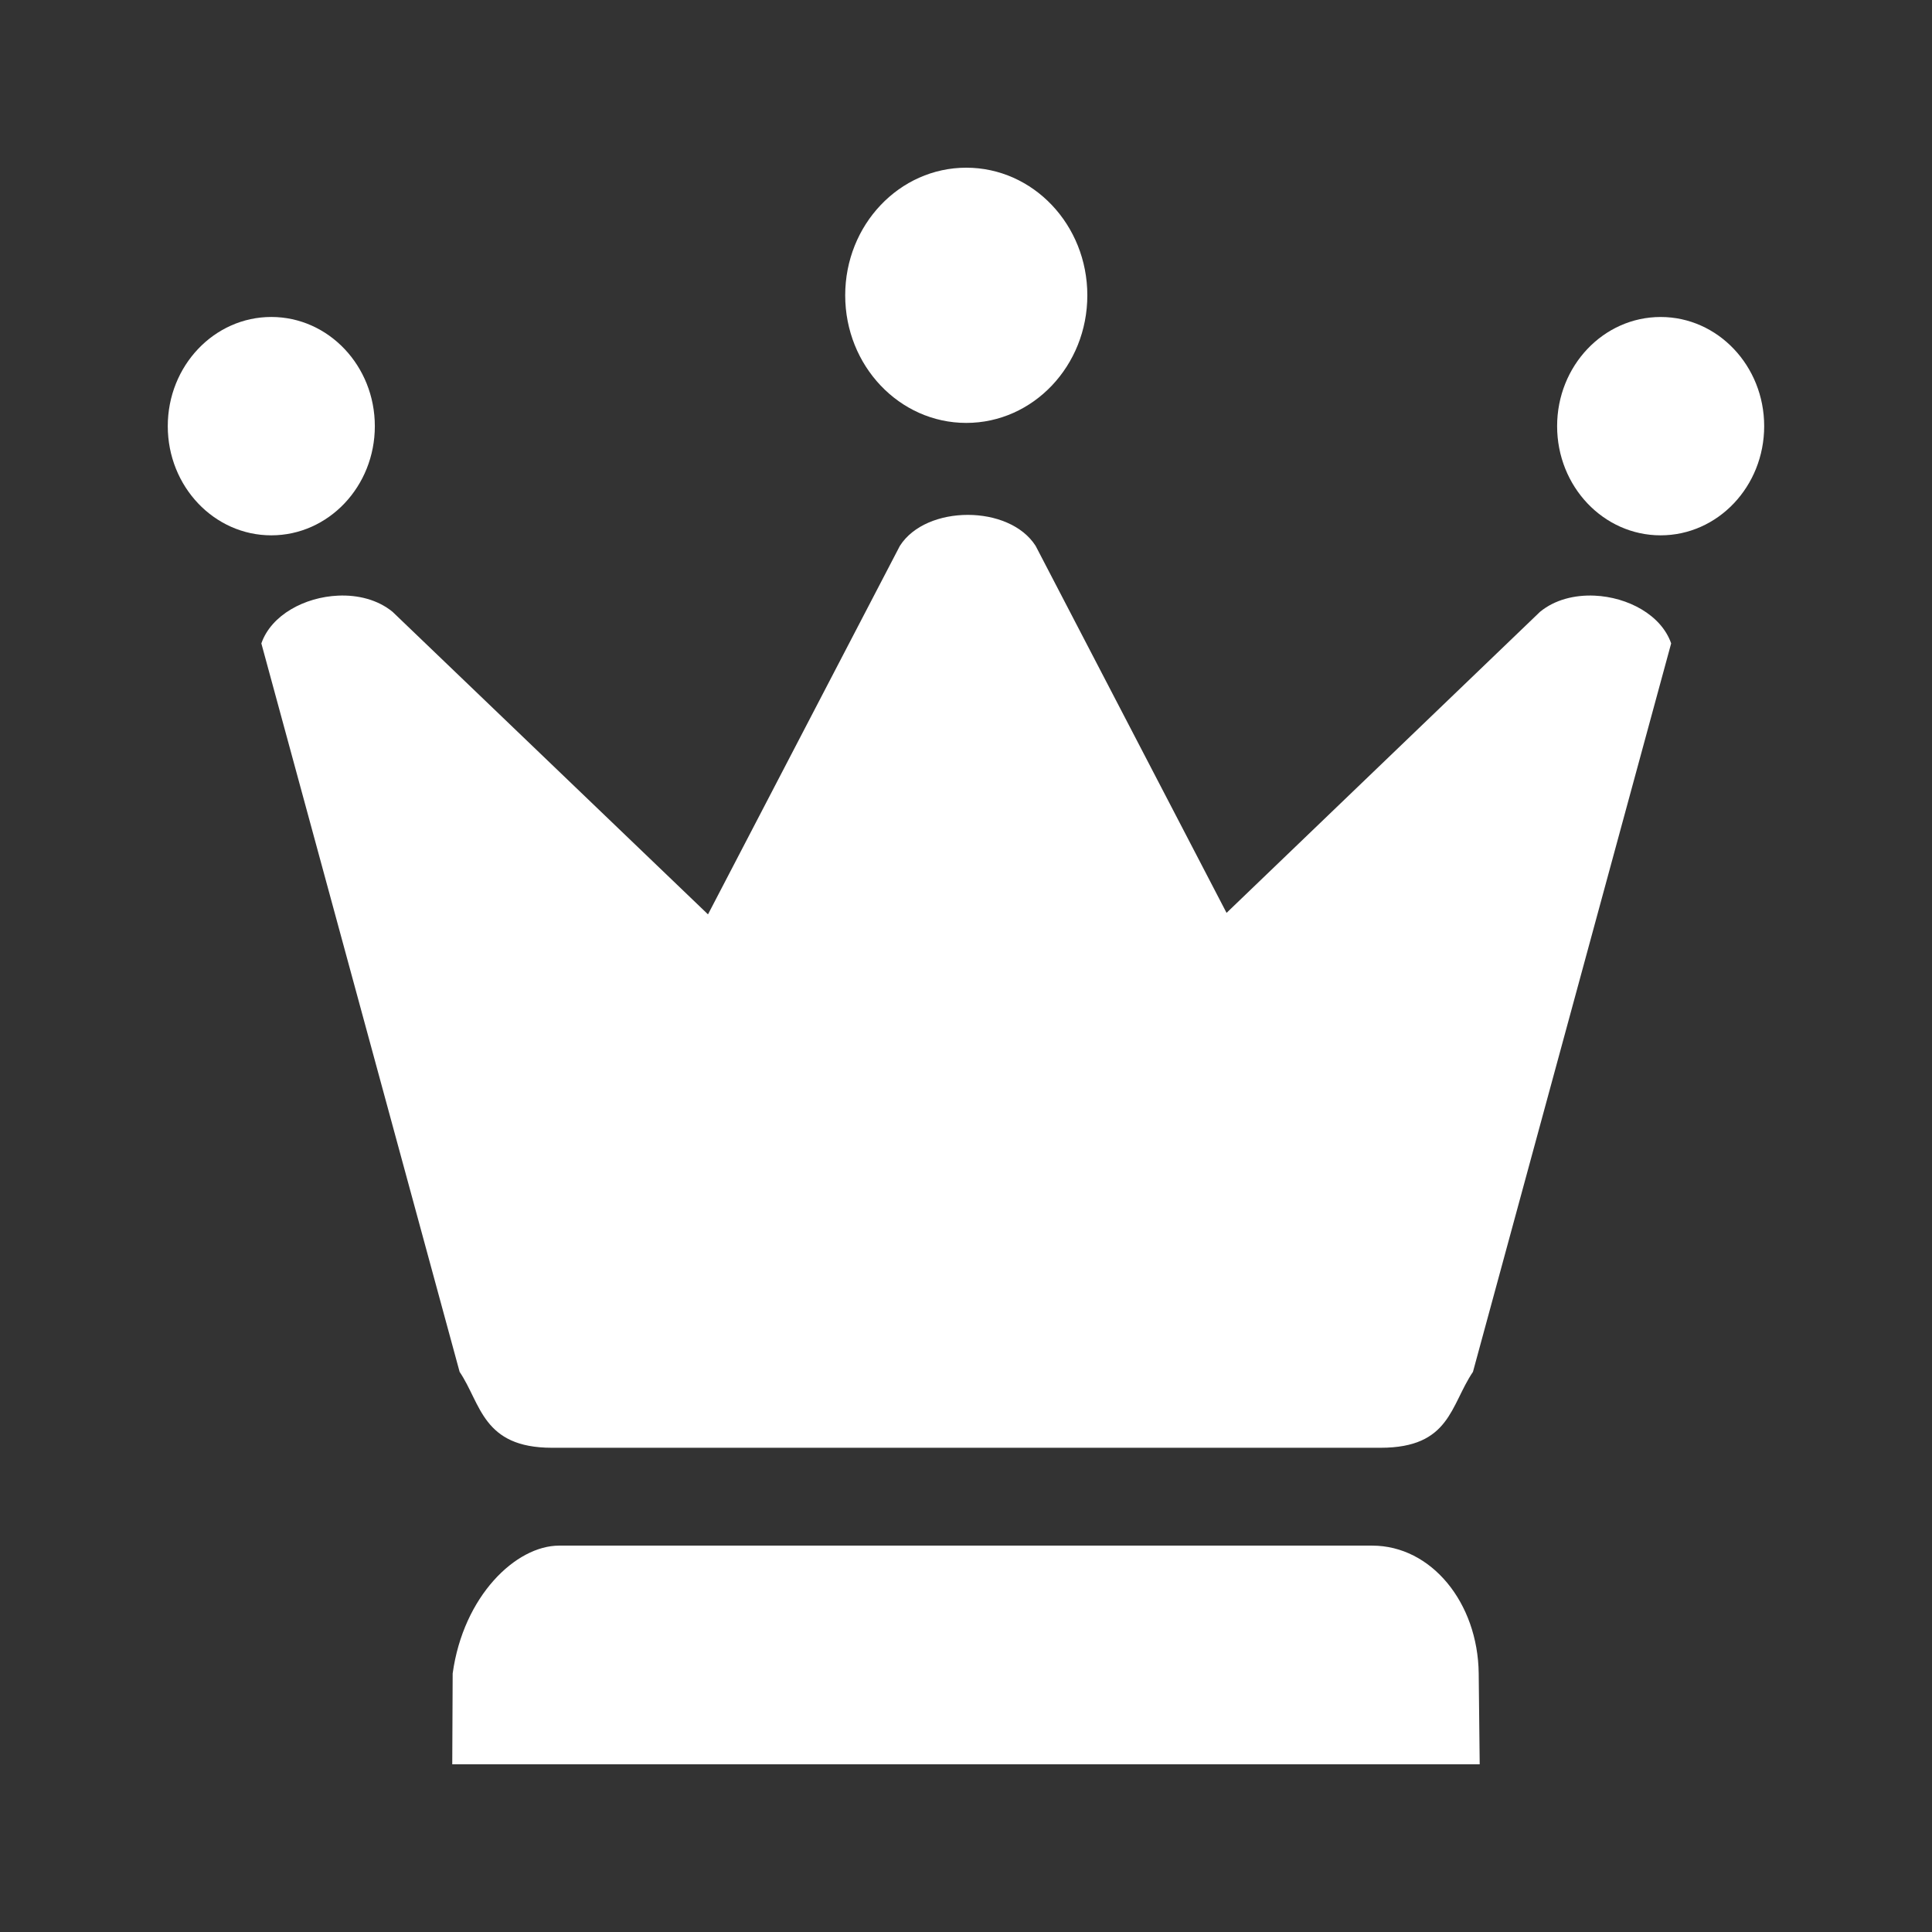 <svg width="80" height="80" viewBox="0 0 80 80" fill="none" xmlns="http://www.w3.org/2000/svg">
<rect x="0" y="0" width="80" height="80" fill="#333333" stroke="none"/>
<path d="M23.152 64.001H56.822C59.264 64.001 61.196 66.36 61.23 69.294L61.271 73.055H18.727L18.744 69.294C19.186 66.088 21.361 64.001 23.152 64.001Z" fill="white"/>
<path d="M40.075 21.32C38.943 21.32 37.808 21.745 37.261 22.605L29.317 37.862L16.256 25.335C15.646 24.834 14.824 24.626 13.997 24.664C12.62 24.725 11.233 25.461 10.822 26.642L19.032 56.806C19.92 58.121 19.975 59.949 22.855 59.949H57.168C60.048 59.949 60.052 58.196 60.992 56.806L69.199 26.642C68.789 25.461 67.403 24.725 66.026 24.664C65.198 24.627 64.376 24.834 63.768 25.335L50.789 37.8L42.884 22.605C42.336 21.745 41.205 21.32 40.075 21.32Z" fill="white"/>
<path d="M11.234 22.167C13.602 22.167 15.521 20.143 15.521 17.646C15.521 15.149 13.602 13.125 11.234 13.125C8.867 13.125 6.947 15.149 6.947 17.646C6.947 20.143 8.867 22.167 11.234 22.167Z" fill="white"/>
<path d="M40.011 17.512C42.78 17.512 45.024 15.147 45.024 12.228C45.024 9.31 42.78 6.944 40.011 6.944C37.243 6.944 34.998 9.31 34.998 12.228C34.998 15.147 37.243 17.512 40.011 17.512Z" fill="white"/>
<path d="M73.051 17.646C73.051 20.142 71.131 22.167 68.763 22.167C66.394 22.167 64.477 20.142 64.477 17.646C64.477 15.15 66.394 13.126 68.763 13.126C71.131 13.125 73.051 15.15 73.051 17.646Z" fill="white"/>
</svg>
